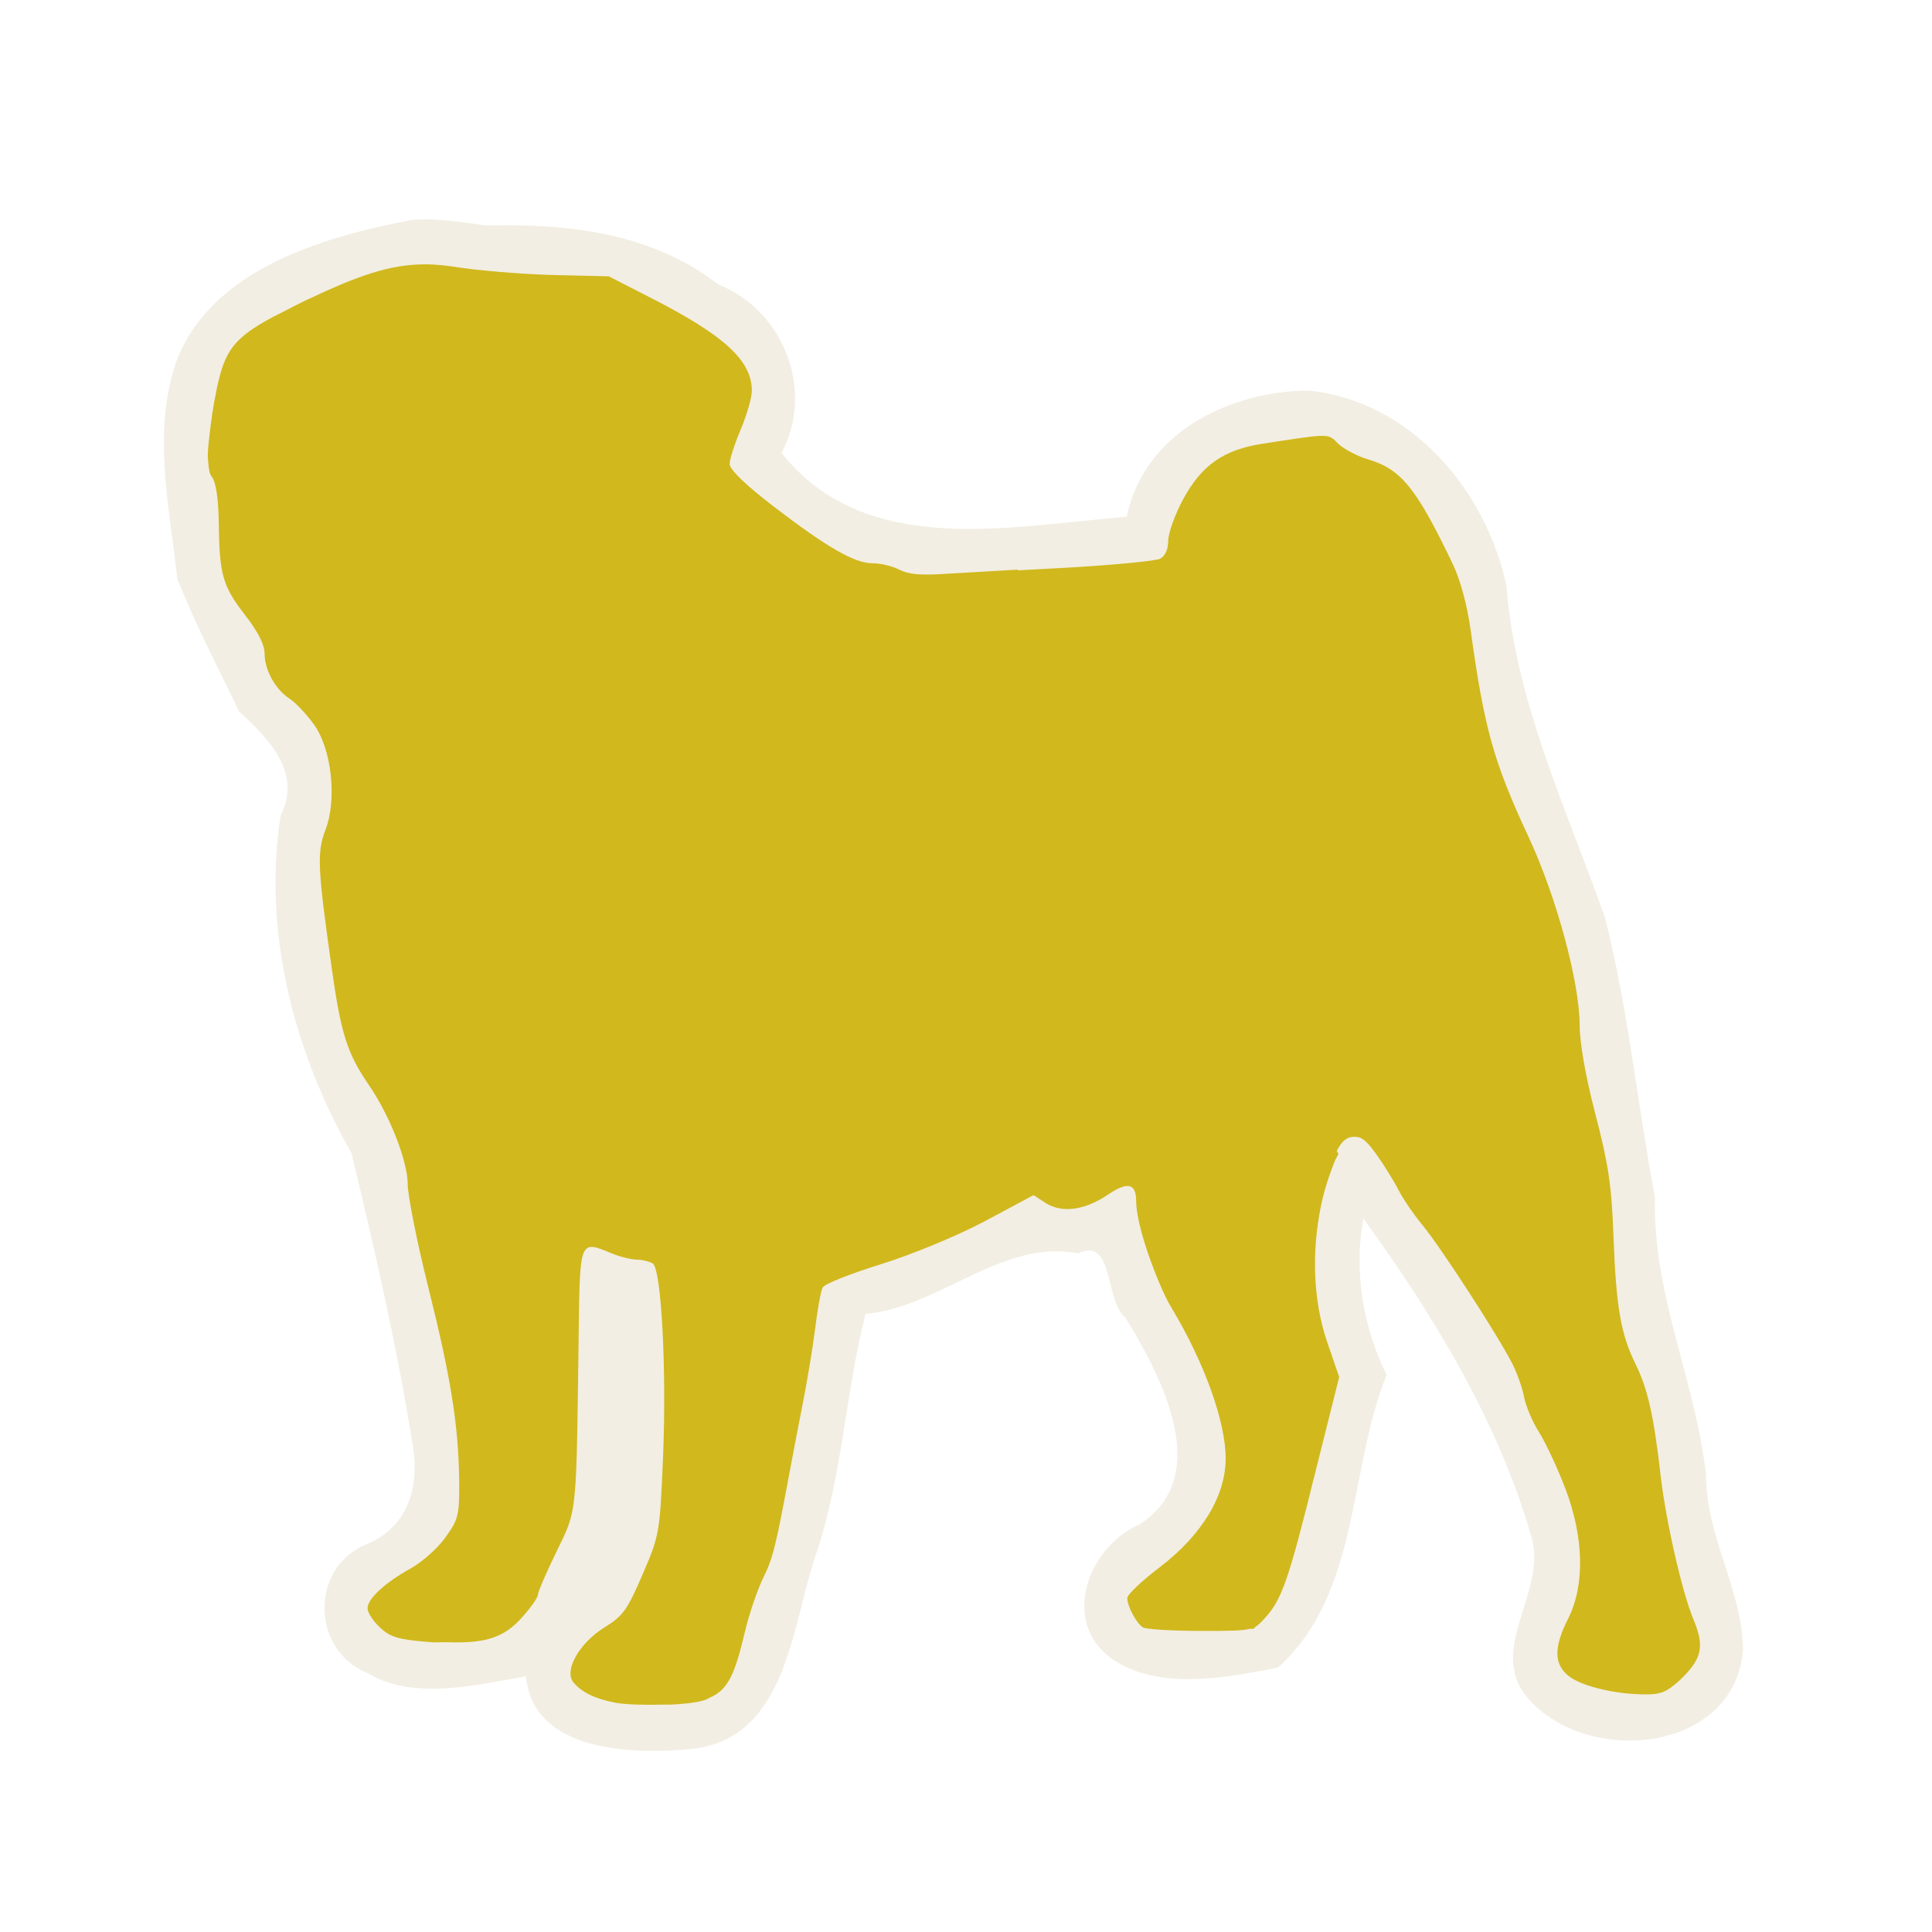 <?xml version="1.0" encoding="UTF-8" standalone="no"?>
<!-- Created with Inkscape (http://www.inkscape.org/) -->

<svg
   xmlns:dc="http://purl.org/dc/elements/1.1/"
   xmlns:cc="http://creativecommons.org/ns#"
   xmlns:rdf="http://www.w3.org/1999/02/22-rdf-syntax-ns#"
   xmlns:svg="http://www.w3.org/2000/svg"
   xmlns="http://www.w3.org/2000/svg"
   xmlns:xlink="http://www.w3.org/1999/xlink"
   xmlns:sodipodi="http://sodipodi.sourceforge.net/DTD/sodipodi-0.dtd"
   xmlns:inkscape="http://www.inkscape.org/namespaces/inkscape"
   width="150"
   height="150"
   id="svg2"
   version="1.1"
   inkscape:version="0.47 r22583"
   sodipodi:docname="persy_warn.svg">
  <defs
     id="defs4">
    <inkscape:path-effect
       effect="spiro"
       id="path-effect3827"
       is_visible="true" />
    <inkscape:perspective
       sodipodi:type="inkscape:persp3d"
       inkscape:vp_x="0 : 526.18109 : 1"
       inkscape:vp_y="0 : 1000 : 0"
       inkscape:vp_z="744.09448 : 526.18109 : 1"
       inkscape:persp3d-origin="372.04724 : 350.78739 : 1"
       id="perspective10" />
    <linearGradient
       id="linearGradient3176-734-748-342-116-658-183-116-103-544-940-937-495-352-321-825-596-136-941-902-216">
      <stop
         id="stop8972"
         offset="0"
         style="stop-color:#94e48d;stop-opacity:1;" />
      <stop
         id="stop8974"
         offset="1"
         style="stop-color:#cef9b4;stop-opacity:1;" />
    </linearGradient>
    <linearGradient
       id="linearGradient3176-734-748-342-116-658-183-116-103-544-940-937-495-352-321-825-596-136-941-902">
      <stop
         id="stop8778"
         offset="0"
         style="stop-color:#e48d94;stop-opacity:1;" />
      <stop
         id="stop8780"
         offset="1"
         style="stop-color:#f9b4ce;stop-opacity:1;" />
    </linearGradient>
    <linearGradient
       y2="1565.736"
       x2="162.551"
       y1="1565.736"
       x1="802.891"
       gradientUnits="userSpaceOnUse"
       id="linearGradient3213-518-745-539-243-423-182-462-947-961-883-365-96-859-607-672-33-327-163-728"
       xlink:href="#linearGradient3176-734-748-342-116-658-183-116-103-544-940-937-495-352-321-825-596-136-941-902"
       inkscape:collect="always" />
    <linearGradient
       id="linearGradient3176-734-748-342-116-658-183-116-103-544-940-937-495-352-321-825-596-136-941">
      <stop
         id="stop8592"
         offset="0"
         style="stop-color:#8d94e4;stop-opacity:1;" />
      <stop
         id="stop8594"
         offset="1"
         style="stop-color:#b4cef9;stop-opacity:1;" />
    </linearGradient>
    <linearGradient
       y2="1565.736"
       x2="162.551"
       y1="1565.736"
       x1="802.891"
       gradientUnits="userSpaceOnUse"
       id="linearGradient3213-518-745-539-243-423-182-462-947-961-883-365-96-859-607-672-33-327-163"
       xlink:href="#linearGradient3176-734-748-342-116-658-183-116-103-544-940-937-495-352-321-825-596-136-941"
       inkscape:collect="always" />
    <linearGradient
       id="linearGradient3176-734-748-342-116-658-183-116-103-544-940-937-495-352-321-825-596-136">
      <stop
         id="stop8414"
         offset="0"
         style="stop-color:#8dafe4;stop-opacity:1;" />
      <stop
         id="stop8416"
         offset="1"
         style="stop-color:#b4e3f9;stop-opacity:1;" />
    </linearGradient>
    <linearGradient
       y2="1565.736"
       x2="162.551"
       y1="1565.736"
       x1="802.891"
       gradientUnits="userSpaceOnUse"
       id="linearGradient3213-518-745-539-243-423-182-462-947-961-883-365-96-859-607-672-33-327"
       xlink:href="#linearGradient3176-734-748-342-116-658-183-116-103-544-940-937-495-352-321-825-596-136"
       inkscape:collect="always" />
    <linearGradient
       id="linearGradient3176-734-748-342-116-658-183-116-103-544-940-937-495-352-321-825-596">
      <stop
         id="stop8244"
         offset="0"
         style="stop-color:#8dcae4;stop-opacity:1;" />
      <stop
         id="stop8246"
         offset="1"
         style="stop-color:#b4f8f9;stop-opacity:1;" />
    </linearGradient>
    <linearGradient
       y2="1565.736"
       x2="162.551"
       y1="1565.736"
       x1="802.891"
       gradientUnits="userSpaceOnUse"
       id="linearGradient3213-518-745-539-243-423-182-462-947-961-883-365-96-859-607-672-33"
       xlink:href="#linearGradient3176-734-748-342-116-658-183-116-103-544-940-937-495-352-321-825-596"
       inkscape:collect="always" />
    <linearGradient
       id="linearGradient3176-734-748-342-116-658-183-116-103-544-940-937-495-352-321-825">
      <stop
         id="stop8082"
         offset="0"
         style="stop-color:#8de4e3;stop-opacity:1;" />
      <stop
         id="stop8084"
         offset="1"
         style="stop-color:#b4f9e5;stop-opacity:1;" />
    </linearGradient>
    <linearGradient
       y2="1565.736"
       x2="162.551"
       y1="1565.736"
       x1="802.891"
       gradientUnits="userSpaceOnUse"
       id="linearGradient3213-518-745-539-243-423-182-462-947-961-883-365-96-859-607-672"
       xlink:href="#linearGradient3176-734-748-342-116-658-183-116-103-544-940-937-495-352-321-825"
       inkscape:collect="always" />
    <linearGradient
       id="linearGradient3176-734-748-342-116-658-183-116-103-544-940-937-495-352-321">
      <stop
         id="stop7928"
         offset="0"
         style="stop-color:#8de4c9;stop-opacity:1;" />
      <stop
         id="stop7930"
         offset="1"
         style="stop-color:#b4f9d1;stop-opacity:1;" />
    </linearGradient>
    <linearGradient
       y2="1565.736"
       x2="162.551"
       y1="1565.736"
       x1="802.891"
       gradientUnits="userSpaceOnUse"
       id="linearGradient3213-518-745-539-243-423-182-462-947-961-883-365-96-859-607"
       xlink:href="#linearGradient3176-734-748-342-116-658-183-116-103-544-940-937-495-352-321"
       inkscape:collect="always" />
    <linearGradient
       id="linearGradient3176-734-748-342-116-658-183-116-103-544-940-937-495-352">
      <stop
         id="stop7782"
         offset="0"
         style="stop-color:#8de4af;stop-opacity:1;" />
      <stop
         id="stop7784"
         offset="1"
         style="stop-color:#b4f9bd;stop-opacity:1;" />
    </linearGradient>
    <linearGradient
       y2="1565.736"
       x2="162.551"
       y1="1565.736"
       x1="802.891"
       gradientUnits="userSpaceOnUse"
       id="linearGradient3213-518-745-539-243-423-182-462-947-961-883-365-96-859"
       xlink:href="#linearGradient3176-734-748-342-116-658-183-116-103-544-940-937-495-352"
       inkscape:collect="always" />
    <linearGradient
       id="linearGradient3176-734-748-342-116-658-183-116-103-544-940-937-495">
      <stop
         id="stop7644"
         offset="0"
         style="stop-color:#8de495;stop-opacity:1;" />
      <stop
         id="stop7646"
         offset="1"
         style="stop-color:#bff9b4;stop-opacity:1;" />
    </linearGradient>
    <linearGradient
       y2="1565.736"
       x2="162.551"
       y1="1565.736"
       x1="802.891"
       gradientUnits="userSpaceOnUse"
       id="linearGradient3213-518-745-539-243-423-182-462-947-961-883-365-96"
       xlink:href="#linearGradient3176-734-748-342-116-658-183-116-103-544-940-937-495"
       inkscape:collect="always" />
    <linearGradient
       id="linearGradient3176-734-748-342-116-658-183-116-103-544-940-937">
      <stop
         id="stop7514"
         offset="0"
         style="stop-color:#9fe48d;stop-opacity:1;" />
      <stop
         id="stop7516"
         offset="1"
         style="stop-color:#d4f9b4;stop-opacity:1;" />
    </linearGradient>
    <linearGradient
       y2="1565.736"
       x2="162.551"
       y1="1565.736"
       x1="802.891"
       gradientUnits="userSpaceOnUse"
       id="linearGradient3213-518-745-539-243-423-182-462-947-961-883-365"
       xlink:href="#linearGradient3176-734-748-342-116-658-183-116-103-544-940-937"
       inkscape:collect="always" />
    <linearGradient
       id="linearGradient3176-734-748-342-116-658-183-116-103-544-940">
      <stop
         id="stop7392"
         offset="0"
         style="stop-color:#bae48d;stop-opacity:1;" />
      <stop
         id="stop7394"
         offset="1"
         style="stop-color:#e9f9b4;stop-opacity:1;" />
    </linearGradient>
    <linearGradient
       y2="1565.736"
       x2="162.551"
       y1="1565.736"
       x1="802.891"
       gradientUnits="userSpaceOnUse"
       id="linearGradient3213-518-745-539-243-423-182-462-947-961-883"
       xlink:href="#linearGradient3176-734-748-342-116-658-183-116-103-544-940"
       inkscape:collect="always" />
    <linearGradient
       id="linearGradient3176-734-748-342-116-658-183-116-103-544">
      <stop
         id="stop7278"
         offset="0"
         style="stop-color:#d5e48d;stop-opacity:1;" />
      <stop
         id="stop7280"
         offset="1"
         style="stop-color:#f9f4b4;stop-opacity:1;" />
    </linearGradient>
    <linearGradient
       y2="1565.736"
       x2="162.551"
       y1="1565.736"
       x1="802.891"
       gradientUnits="userSpaceOnUse"
       id="linearGradient3213-518-745-539-243-423-182-462-947-961"
       xlink:href="#linearGradient3176-734-748-342-116-658-183-116-103-544"
       inkscape:collect="always" />
    <linearGradient
       id="linearGradient3176-734-748-342-116-658-183-116-103">
      <stop
         id="stop7172"
         offset="0"
         style="stop-color:#e4d88d;stop-opacity:1;" />
      <stop
         id="stop7174"
         offset="1"
         style="stop-color:#f9e0b4;stop-opacity:1;" />
    </linearGradient>
    <linearGradient
       y2="1565.736"
       x2="162.551"
       y1="1565.736"
       x1="802.891"
       gradientUnits="userSpaceOnUse"
       id="linearGradient3213-518-745-539-243-423-182-462-947"
       xlink:href="#linearGradient3176-734-748-342-116-658-183-116-103"
       inkscape:collect="always" />
    <linearGradient
       id="linearGradient3176-734-748-342-116-658-183-116">
      <stop
         id="stop7074"
         offset="0"
         style="stop-color:#e4be8d;stop-opacity:1;" />
      <stop
         id="stop7076"
         offset="1"
         style="stop-color:#f9ccb4;stop-opacity:1;" />
    </linearGradient>
    <linearGradient
       y2="1565.736"
       x2="162.551"
       y1="1565.736"
       x1="802.891"
       gradientUnits="userSpaceOnUse"
       id="linearGradient3213-518-745-539-243-423-182-462"
       xlink:href="#linearGradient3176-734-748-342-116-658-183-116"
       inkscape:collect="always" />
    <linearGradient
       id="linearGradient3176-734-748-342-116-658-183">
      <stop
         id="stop6984"
         offset="0"
         style="stop-color:#e4a48d;stop-opacity:1;" />
      <stop
         id="stop6986"
         offset="1"
         style="stop-color:#f9b8b4;stop-opacity:1;" />
    </linearGradient>
    <linearGradient
       y2="1565.736"
       x2="162.551"
       y1="1565.736"
       x1="802.891"
       gradientUnits="userSpaceOnUse"
       id="linearGradient3213-518-745-539-243-423-182"
       xlink:href="#linearGradient3176-734-748-342-116-658-183"
       inkscape:collect="always" />
    <linearGradient
       id="linearGradient3176-734-748-342-116-658">
      <stop
         id="stop6902"
         offset="0"
         style="stop-color:#e48d90;stop-opacity:1;" />
      <stop
         id="stop6904"
         offset="1"
         style="stop-color:#f9b4c4;stop-opacity:1;" />
    </linearGradient>
    <linearGradient
       y2="1565.736"
       x2="162.551"
       y1="1565.736"
       x1="802.891"
       gradientUnits="userSpaceOnUse"
       id="linearGradient3213-518-745-539-243-423"
       xlink:href="#linearGradient3176-734-748-342-116-658"
       inkscape:collect="always" />
    <linearGradient
       id="linearGradient3176-734-748-342-116">
      <stop
         id="stop6828"
         offset="0"
         style="stop-color:#e48dab;stop-opacity:1;" />
      <stop
         id="stop6830"
         offset="1"
         style="stop-color:#f9b4d9;stop-opacity:1;" />
    </linearGradient>
    <linearGradient
       y2="1565.736"
       x2="162.551"
       y1="1565.736"
       x1="802.891"
       gradientUnits="userSpaceOnUse"
       id="linearGradient3213-518-745-539-243"
       xlink:href="#linearGradient3176-734-748-342-116"
       inkscape:collect="always" />
    <linearGradient
       id="linearGradient3176-734-748-342">
      <stop
         id="stop6762"
         offset="0"
         style="stop-color:#e48dc6;stop-opacity:1;" />
      <stop
         id="stop6764"
         offset="1"
         style="stop-color:#f9b4ee;stop-opacity:1;" />
    </linearGradient>
    <linearGradient
       y2="1565.736"
       x2="162.551"
       y1="1565.736"
       x1="802.891"
       gradientUnits="userSpaceOnUse"
       id="linearGradient3213-518-745-539"
       xlink:href="#linearGradient3176-734-748-342"
       inkscape:collect="always" />
    <linearGradient
       id="linearGradient3176-734-748">
      <stop
         id="stop6704"
         offset="0"
         style="stop-color:#e48de1;stop-opacity:1;" />
      <stop
         id="stop6706"
         offset="1"
         style="stop-color:#efb4f9;stop-opacity:1;" />
    </linearGradient>
    <linearGradient
       y2="1565.736"
       x2="162.551"
       y1="1565.736"
       x1="802.891"
       gradientUnits="userSpaceOnUse"
       id="linearGradient3213-518-745"
       xlink:href="#linearGradient3176-734-748"
       inkscape:collect="always" />
    <linearGradient
       id="linearGradient3176-734">
      <stop
         id="stop6653"
         offset="0"
         style="stop-color:#cc8de4;stop-opacity:1;" />
      <stop
         id="stop6655"
         offset="1"
         style="stop-color:#dbb4f9;stop-opacity:1;" />
    </linearGradient>
    <linearGradient
       y2="1565.736"
       x2="162.551"
       y1="1565.736"
       x1="802.891"
       gradientUnits="userSpaceOnUse"
       id="linearGradient3213-518"
       xlink:href="#linearGradient3176-734"
       inkscape:collect="always" />
    <linearGradient
       y2="1565.736"
       x2="162.551"
       y1="1565.736"
       x1="802.891"
       gradientUnits="userSpaceOnUse"
       id="linearGradient3213"
       xlink:href="#linearGradient3176"
       inkscape:collect="always" />
    <linearGradient
       gradientUnits="userSpaceOnUse"
       y2="1565.736"
       x2="162.551"
       y1="1565.736"
       x1="802.891"
       id="linearGradient3182"
       xlink:href="#linearGradient3176"
       inkscape:collect="always" />
    <inkscape:perspective
       id="perspective2503"
       inkscape:persp3d-origin="372.04724 : 350.78739 : 1"
       inkscape:vp_z="744.09448 : 526.18109 : 1"
       inkscape:vp_y="0 : 1000 : 0"
       inkscape:vp_x="0 : 526.18109 : 1"
       sodipodi:type="inkscape:persp3d" />
    <linearGradient
       id="linearGradient3176">
      <stop
         id="stop3178"
         offset="0"
         style="stop-color:#b28de4;stop-opacity:1;" />
      <stop
         id="stop3180"
         offset="1"
         style="stop-color:#c7b4f9;stop-opacity:1;" />
    </linearGradient>
    <inkscape:perspective
       id="perspective4426"
       inkscape:persp3d-origin="0.5 : 0.33333333 : 1"
       inkscape:vp_z="1 : 0.5 : 1"
       inkscape:vp_y="0 : 1000 : 0"
       inkscape:vp_x="0 : 0.5 : 1"
       sodipodi:type="inkscape:persp3d" />
    <inkscape:perspective
       id="perspective4426-7"
       inkscape:persp3d-origin="0.5 : 0.33333333 : 1"
       inkscape:vp_z="1 : 0.5 : 1"
       inkscape:vp_y="0 : 1000 : 0"
       inkscape:vp_x="0 : 0.5 : 1"
       sodipodi:type="inkscape:persp3d" />
    <inkscape:perspective
       id="perspective4426-9"
       inkscape:persp3d-origin="0.5 : 0.33333333 : 1"
       inkscape:vp_z="1 : 0.5 : 1"
       inkscape:vp_y="0 : 1000 : 0"
       inkscape:vp_x="0 : 0.5 : 1"
       sodipodi:type="inkscape:persp3d" />
    <inkscape:perspective
       id="perspective4483"
       inkscape:persp3d-origin="0.5 : 0.33333333 : 1"
       inkscape:vp_z="1 : 0.5 : 1"
       inkscape:vp_y="0 : 1000 : 0"
       inkscape:vp_x="0 : 0.5 : 1"
       sodipodi:type="inkscape:persp3d" />
  </defs>
  <sodipodi:namedview
     id="base"
     pagecolor="#ffffff"
     bordercolor="#666666"
     borderopacity="1.0"
     inkscape:pageopacity="0.0"
     inkscape:pageshadow="2"
     inkscape:zoom="3.959798"
     inkscape:cx="34.551792"
     inkscape:cy="68.793625"
     inkscape:document-units="px"
     inkscape:current-layer="layer1"
     showgrid="false"
     inkscape:window-width="1119"
     inkscape:window-height="790"
     inkscape:window-x="559"
     inkscape:window-y="31"
     inkscape:window-maximized="0" />
  <g
     inkscape:label="Layer 1"
     inkscape:groupmode="layer"
     id="layer1"
     transform="translate(-225.984,-345.907)">
    <path
       style="fill:#eae3d0;fill-opacity:1;opacity:0.6"
       d="m 257.981,362.982 c -6.918,1.308 -15.614,3.838 -18.313,11.004 -1.887,5.505 -0.511,11.323 0.082,16.862 1.414,3.57 3.164,6.872 4.79,10.293 2.262,2.083 4.938,4.75 3.23,8.075 -1.4,9.069 1.043,18.377 5.502,26.224 1.782,7.375 3.518,14.934 4.708,22.392 0.665,3.443 -0.285,6.733 -3.723,8.048 -4.221,1.902 -4.082,8.199 0.301,9.937 3.708,2.265 9.136,0.716 12.263,0.246 0.566,5.97 8.5,6.083 13.03,5.612 7.41,-0.925 7.602,-9.918 9.608,-15.439 1.926,-5.929 2.228,-12.498 3.723,-18.313 5.78,-0.537 10.572,-5.825 16.506,-4.708 2.807,-1.313 2.032,3.632 3.668,4.982 2.675,4.381 6.974,12.278 1.095,16.068 -3.969,1.719 -6.197,7.544 -2.108,10.457 3.706,2.518 9.043,1.382 12.866,0.657 6.404,-5.809 5.429,-15.29 8.431,-22.72 -1.832,-3.72 -2.552,-8.03 -1.807,-12.154 5.479,7.569 10.415,15.68 13.003,24.554 1.475,4.509 -3.844,9.15 0.109,13.057 4.715,4.855 15.672,3.784 16.37,-4.079 -0.045,-4.739 -2.892,-8.777 -2.877,-13.676 -0.854,-7.36 -4.154,-13.992 -3.966,-21.5 -1.374,-7.25 -2.061,-14.599 -3.887,-21.735 -2.983,-8.467 -6.932,-16.678 -7.64,-25.73 -1.605,-7.525 -7.473,-14.341 -15.326,-15.166 -6.164,0.03 -12.816,3.271 -14.152,9.8 -9.048,0.724 -20.3,3.262 -26.799,-4.955 2.563,-4.847 0.202,-11.059 -4.927,-13.085 -5.16,-4.026 -11.743,-4.744 -17.985,-4.571 -1.917,-0.258 -3.832,-0.587 -5.776,-0.438 z"
       id="path3840" />
    <path
       style="fill:#d1b81d;fill-opacity:1"
       d="m 258.898,366.432 c -2.637,0.014 -5.091,0.853 -9.225,2.82 -0.737,0.351 -1.207,0.612 -1.779,0.903 -0.23,0.113 -0.45,0.218 -0.657,0.328 -3.066,1.635 -3.789,2.613 -4.407,5.53 -0.304,1.435 -0.461,2.619 -0.575,3.641 -0.04,0.354 -0.093,0.739 -0.11,1.04 -0.027,0.386 -0.048,0.745 0,1.013 0.034,0.551 0.103,0.999 0.274,1.204 0.309,0.372 0.52,1.577 0.547,3.531 0.057,4.078 0.279,4.942 2.053,7.227 1.002,1.29 1.506,2.306 1.506,2.956 0,1.323 0.844,2.811 1.944,3.531 0.491,0.321 1.336,1.235 1.889,1.998 1.365,1.885 1.805,5.797 0.903,8.157 -0.682,1.787 -0.622,2.967 0.465,10.676 0.724,5.133 1.186,6.676 2.902,9.17 1.62,2.355 3,5.89 3.011,7.692 0.006,0.872 0.706,4.448 1.588,7.966 1.734,6.922 2.371,10.75 2.409,15.165 0.022,2.631 -0.09,2.923 -1.095,4.325 -0.594,0.829 -1.805,1.896 -2.683,2.382 -1.994,1.102 -3.34,2.351 -3.34,3.093 0,0.313 0.433,0.989 0.958,1.478 0.816,0.762 1.411,0.951 3.997,1.15 0.487,0.037 0.815,-0.014 1.232,0 2.92,0.1 4.364,-0.326 5.776,-1.889 0.688,-0.762 1.259,-1.57 1.259,-1.779 0,-0.209 0.648,-1.724 1.451,-3.367 1.635,-3.347 1.534,-2.658 1.725,-17.246 0.091,-6.986 0.101,-6.934 2.546,-5.913 0.71,0.297 1.592,0.49 1.998,0.493 0.406,0.003 0.962,0.147 1.204,0.301 0.672,0.427 1.086,8.309 0.794,15.138 -0.249,5.822 -0.277,5.962 -1.588,9.006 -1.184,2.75 -1.495,3.198 -2.956,4.106 -1.959,1.218 -3.168,3.356 -2.409,4.27 0.658,0.793 1.733,1.293 3.312,1.588 0.683,0.127 2.271,0.181 3.75,0.137 0.173,-0.006 0.353,0.008 0.52,0 0.999,-0.048 1.798,-0.139 2.436,-0.301 0.064,-0.016 0.103,-0.037 0.164,-0.055 0.132,-0.031 0.28,-0.111 0.411,-0.192 1.447,-0.606 1.966,-1.911 2.737,-5.174 0.338,-1.431 0.999,-3.302 1.423,-4.161 0.739,-1.496 0.976,-2.477 2.053,-8.294 0.265,-1.431 0.742,-3.893 1.04,-5.42 0.299,-1.527 0.713,-3.978 0.903,-5.475 0.19,-1.497 0.436,-3.015 0.602,-3.312 0.166,-0.297 2.201,-1.085 4.517,-1.807 2.402,-0.748 5.844,-2.168 8.021,-3.312 l 3.832,-2.053 1.013,0.657 c 1.28,0.756 3.014,0.494 4.79,-0.712 1.476,-1.002 2.154,-0.862 2.163,0.465 0.008,1.332 0.647,3.491 1.423,5.475 0.404,1.033 0.838,2.056 1.314,2.847 2.577,4.275 4.216,8.886 4.216,11.716 0,2.904 -1.847,5.954 -5.174,8.486 -1.341,1.021 -2.464,2.074 -2.464,2.354 0,0.639 0.699,1.935 1.204,2.272 0.21,0.14 2.183,0.271 4.435,0.274 2.238,0.003 3.244,8e-4 3.86,-0.164 l 0.301,0 0.164,-0.164 c 0.237,-0.139 0.43,-0.358 0.684,-0.63 1.352,-1.443 1.889,-3.041 3.914,-11.223 l 1.889,-7.528 -0.958,-2.792 c -1.051,-3.105 -1.196,-6.886 -0.465,-10.457 0.243,-1.19 0.604,-2.321 1.04,-3.422 0.125,-0.315 0.222,-0.429 0.328,-0.657 -0.047,-0.072 -0.092,-0.145 -0.137,-0.219 0.351,-0.677 0.682,-1.037 1.177,-1.095 0.7,-0.082 1.073,0.187 1.916,1.369 0.585,0.82 1.358,2.069 1.697,2.737 0.339,0.668 1.176,1.906 1.889,2.765 1.357,1.634 5.812,8.494 6.953,10.731 0.365,0.715 0.772,1.845 0.903,2.546 0.132,0.701 0.632,1.921 1.15,2.737 0.518,0.817 1.446,2.789 2.053,4.38 1.47,3.85 1.538,7.553 0.219,10.156 -1.13,2.23 -1.085,3.538 0.055,4.435 1.018,0.8 3.652,1.423 5.94,1.423 0.939,0 1.393,-0.098 1.971,-0.52 0.271,-0.198 0.557,-0.42 0.931,-0.794 1.499,-1.499 1.701,-2.448 0.849,-4.489 -0.894,-2.14 -2.158,-7.672 -2.573,-11.333 -0.512,-4.507 -0.995,-6.623 -1.944,-8.541 -1.125,-2.275 -1.496,-4.403 -1.697,-9.855 -0.15,-4.064 -0.401,-5.662 -1.423,-9.581 -0.759,-2.911 -1.199,-5.483 -1.204,-6.843 -0.013,-3.375 -1.818,-10.007 -3.969,-14.618 -2.755,-5.907 -3.451,-8.537 -4.489,-16.014 -0.285,-2.051 -0.827,-3.986 -1.396,-5.174 -2.859,-5.967 -4.025,-7.366 -6.597,-8.13 -0.947,-0.281 -2.025,-0.904 -2.382,-1.287 -0.692,-0.742 -0.71,-0.703 -5.803,0.082 -3.022,0.466 -4.728,1.673 -6.159,4.325 -0.615,1.139 -1.144,2.589 -1.15,3.203 -0.006,0.701 -0.248,1.194 -0.63,1.396 -0.334,0.177 -3.684,0.498 -7.5,0.712 -1.417,0.079 -2.269,0.116 -3.531,0.192 -0.007,-0.019 -0.021,-0.036 -0.027,-0.055 -2.168,0.129 -4.837,0.274 -5.666,0.328 -1.844,0.122 -2.804,0.048 -3.531,-0.328 -0.551,-0.285 -1.46,-0.493 -2.053,-0.493 -1.414,0 -3.527,-1.215 -7.692,-4.407 -2.224,-1.705 -3.422,-2.877 -3.422,-3.312 0,-0.367 0.399,-1.577 0.876,-2.71 0.477,-1.133 0.849,-2.464 0.849,-2.956 0,-2.311 -2.041,-4.242 -7.637,-7.117 l -3.476,-1.779 -4.599,-0.11 c -2.519,-0.082 -5.672,-0.366 -7.008,-0.575 -0.988,-0.154 -1.858,-0.251 -2.737,-0.246 z"
       id="path7216" />
  </g>
</svg>
